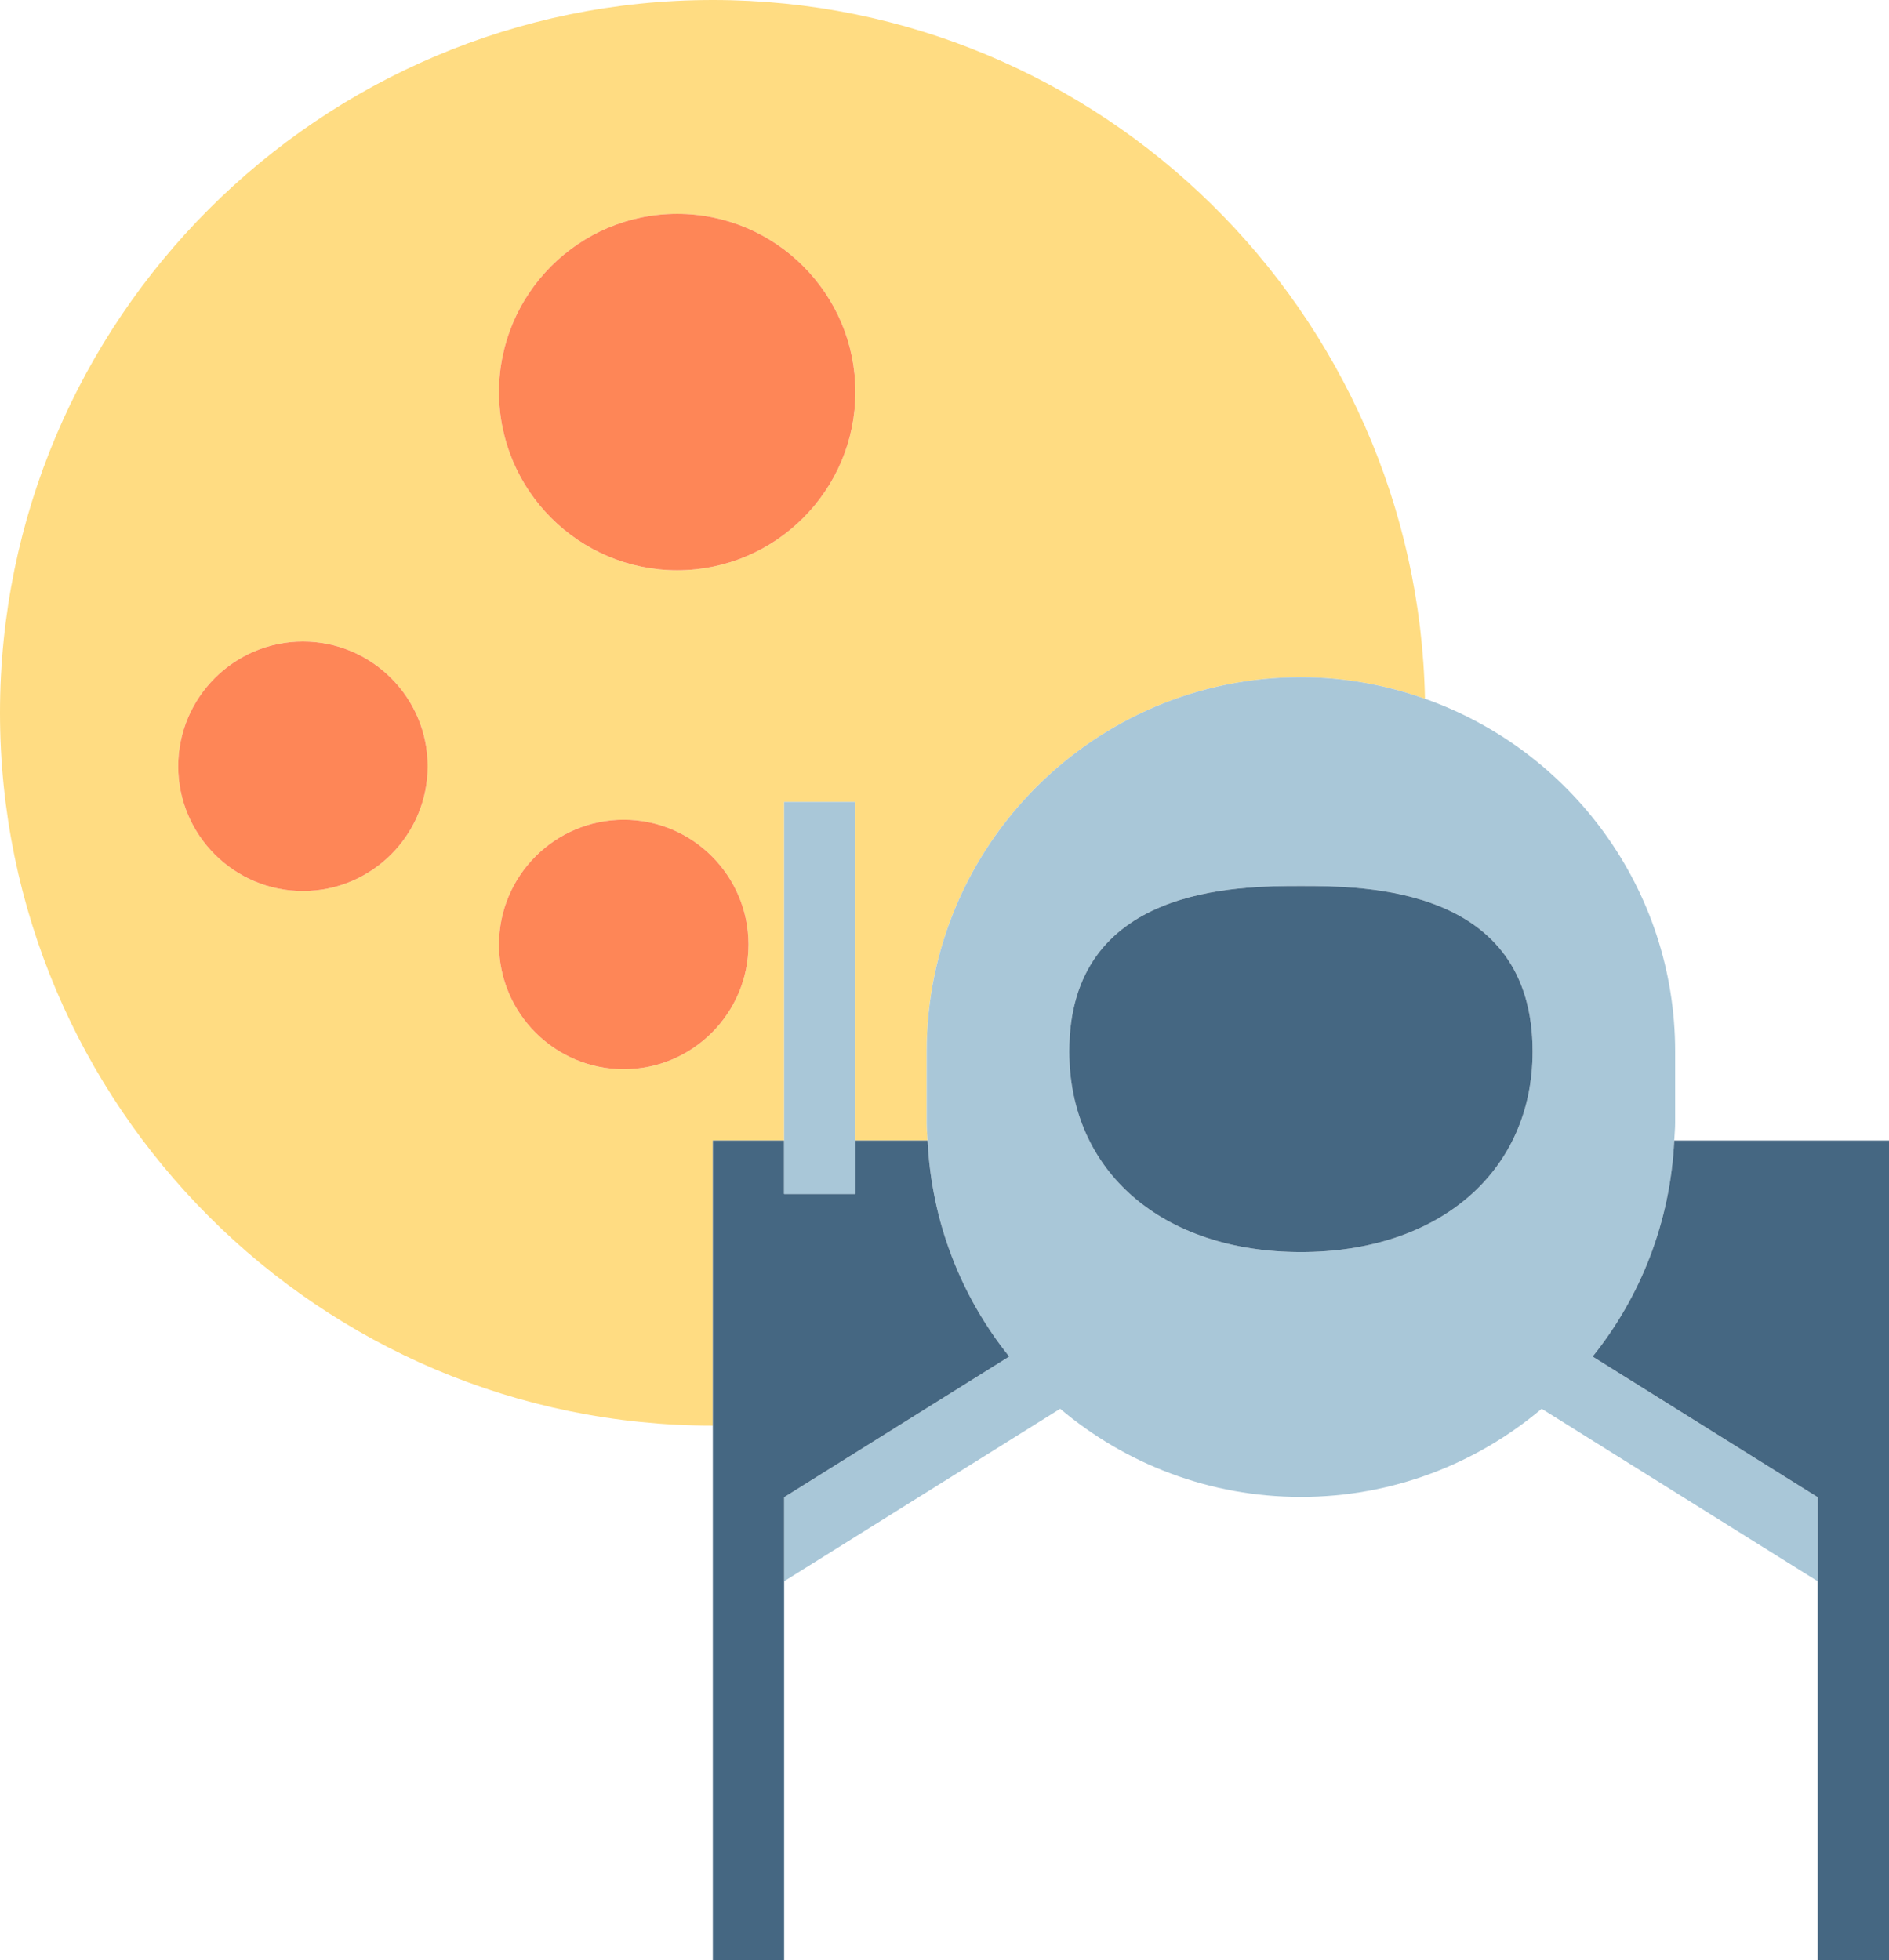 <?xml version="1.0" encoding="utf-8"?>
<!-- Generator: Adobe Illustrator 19.2.0, SVG Export Plug-In . SVG Version: 6.00 Build 0)  -->
<svg version="1.1" id="astronautmoon" xmlns="http://www.w3.org/2000/svg" xmlns:xlink="http://www.w3.org/1999/xlink" x="0px"
	 y="0px" viewBox="0 0 212 220" enable-background="new 0 0 212 220" xml:space="preserve">
<g>
	<path fill="#FFDC82" d="M80,128h0.613H88V90h8v38h8.101c-0.031-0.672-0.102-1.328-0.102-2.008v-7.984
		C104,94.844,122.84,76,146,76c4.883,0,9.555,0.881,13.922,2.422C159.066,35.043,123.582,0,80,0C35.887,0,0,35.889,0,80
		c0,44.113,35.887,80,80,80V128z M48,86c0,7.719-6.281,14-14,14c-7.719,0-14-6.281-14-14c0-7.719,6.281-14,14-14
		C41.719,72,48,78.281,48,86z M70,120c-7.719,0-14-6.281-14-14c0-7.719,6.281-14,14-14c7.719,0,14,6.281,14,14
		C84,113.719,77.719,120,70,120z M76,64c-11.027,0-20-8.973-20-20c0-11.027,8.973-20,20-20c11.027,0,20,8.973,20,20
		C96,55.027,87.027,64,76,64z"/>
	<path fill="#A9C7D8" d="M204,168.031l-25.262-15.785c5.387-6.707,8.722-15.098,9.16-24.246
		c0.031-0.672,0.102-1.328,0.102-2.008v-7.984c0-18.279-11.75-33.824-28.078-39.586C155.555,76.881,150.883,76,146,76
		c-23.16,0-42,18.844-42,42.008v7.984c0,0.68,0.07,1.336,0.102,2.008c0.438,9.149,3.774,17.539,9.16,24.246L88,168.031
		v9.434l30.98-19.359C126.289,164.27,135.711,168,146,168c10.289,0,19.711-3.73,27.02-9.894L204,177.465V168.031z
		 M146,140.516c-15.551,0-26-9.047-26-22.516c0-18.562,18.891-18.562,26-18.562c7.109,0,26,0,26,18.562
		C172,131.469,161.551,140.516,146,140.516z"/>
	<path fill="#456782" d="M187.898,128c-0.438,9.149-3.773,17.539-9.16,24.246L204,168.031v9.434V220h8v-92H187.898z"/>
	<path fill="#456782" d="M88,168.031l25.262-15.785c-5.386-6.707-8.722-15.098-9.16-24.246H96v6h-8v-6h-7.387H80v32v60h8
		v-42.535V168.031z"/>
	<path fill="#456782" d="M146,99.438c-7.109,0-26,0-26,18.562c0,13.469,10.449,22.516,26,22.516
		c15.551,0,26-9.047,26-22.516C172,99.438,153.109,99.438,146,99.438z"/>
	<polygon fill="#A9C7D8" points="88,90 88,128 88,134 96,134 96,128 96,90 	"/>
	<path fill="#FE8657" d="M76,24c-11.027,0-20,8.973-20,20c0,11.027,8.973,20,20,20c11.027,0,20-8.973,20-20
		C96,32.973,87.027,24,76,24z"/>
	<path fill="#FE8657" d="M20,86c0,7.719,6.281,14,14,14c7.719,0,14-6.281,14-14c0-7.719-6.281-14-14-14
		C26.281,72,20,78.281,20,86z"/>
	<path fill="#FE8657" d="M70,92c-7.719,0-14,6.281-14,14c0,7.719,6.281,14,14,14c7.719,0,14-6.281,14-14
		C84,98.281,77.719,92,70,92z"/>
</g>
</svg>

